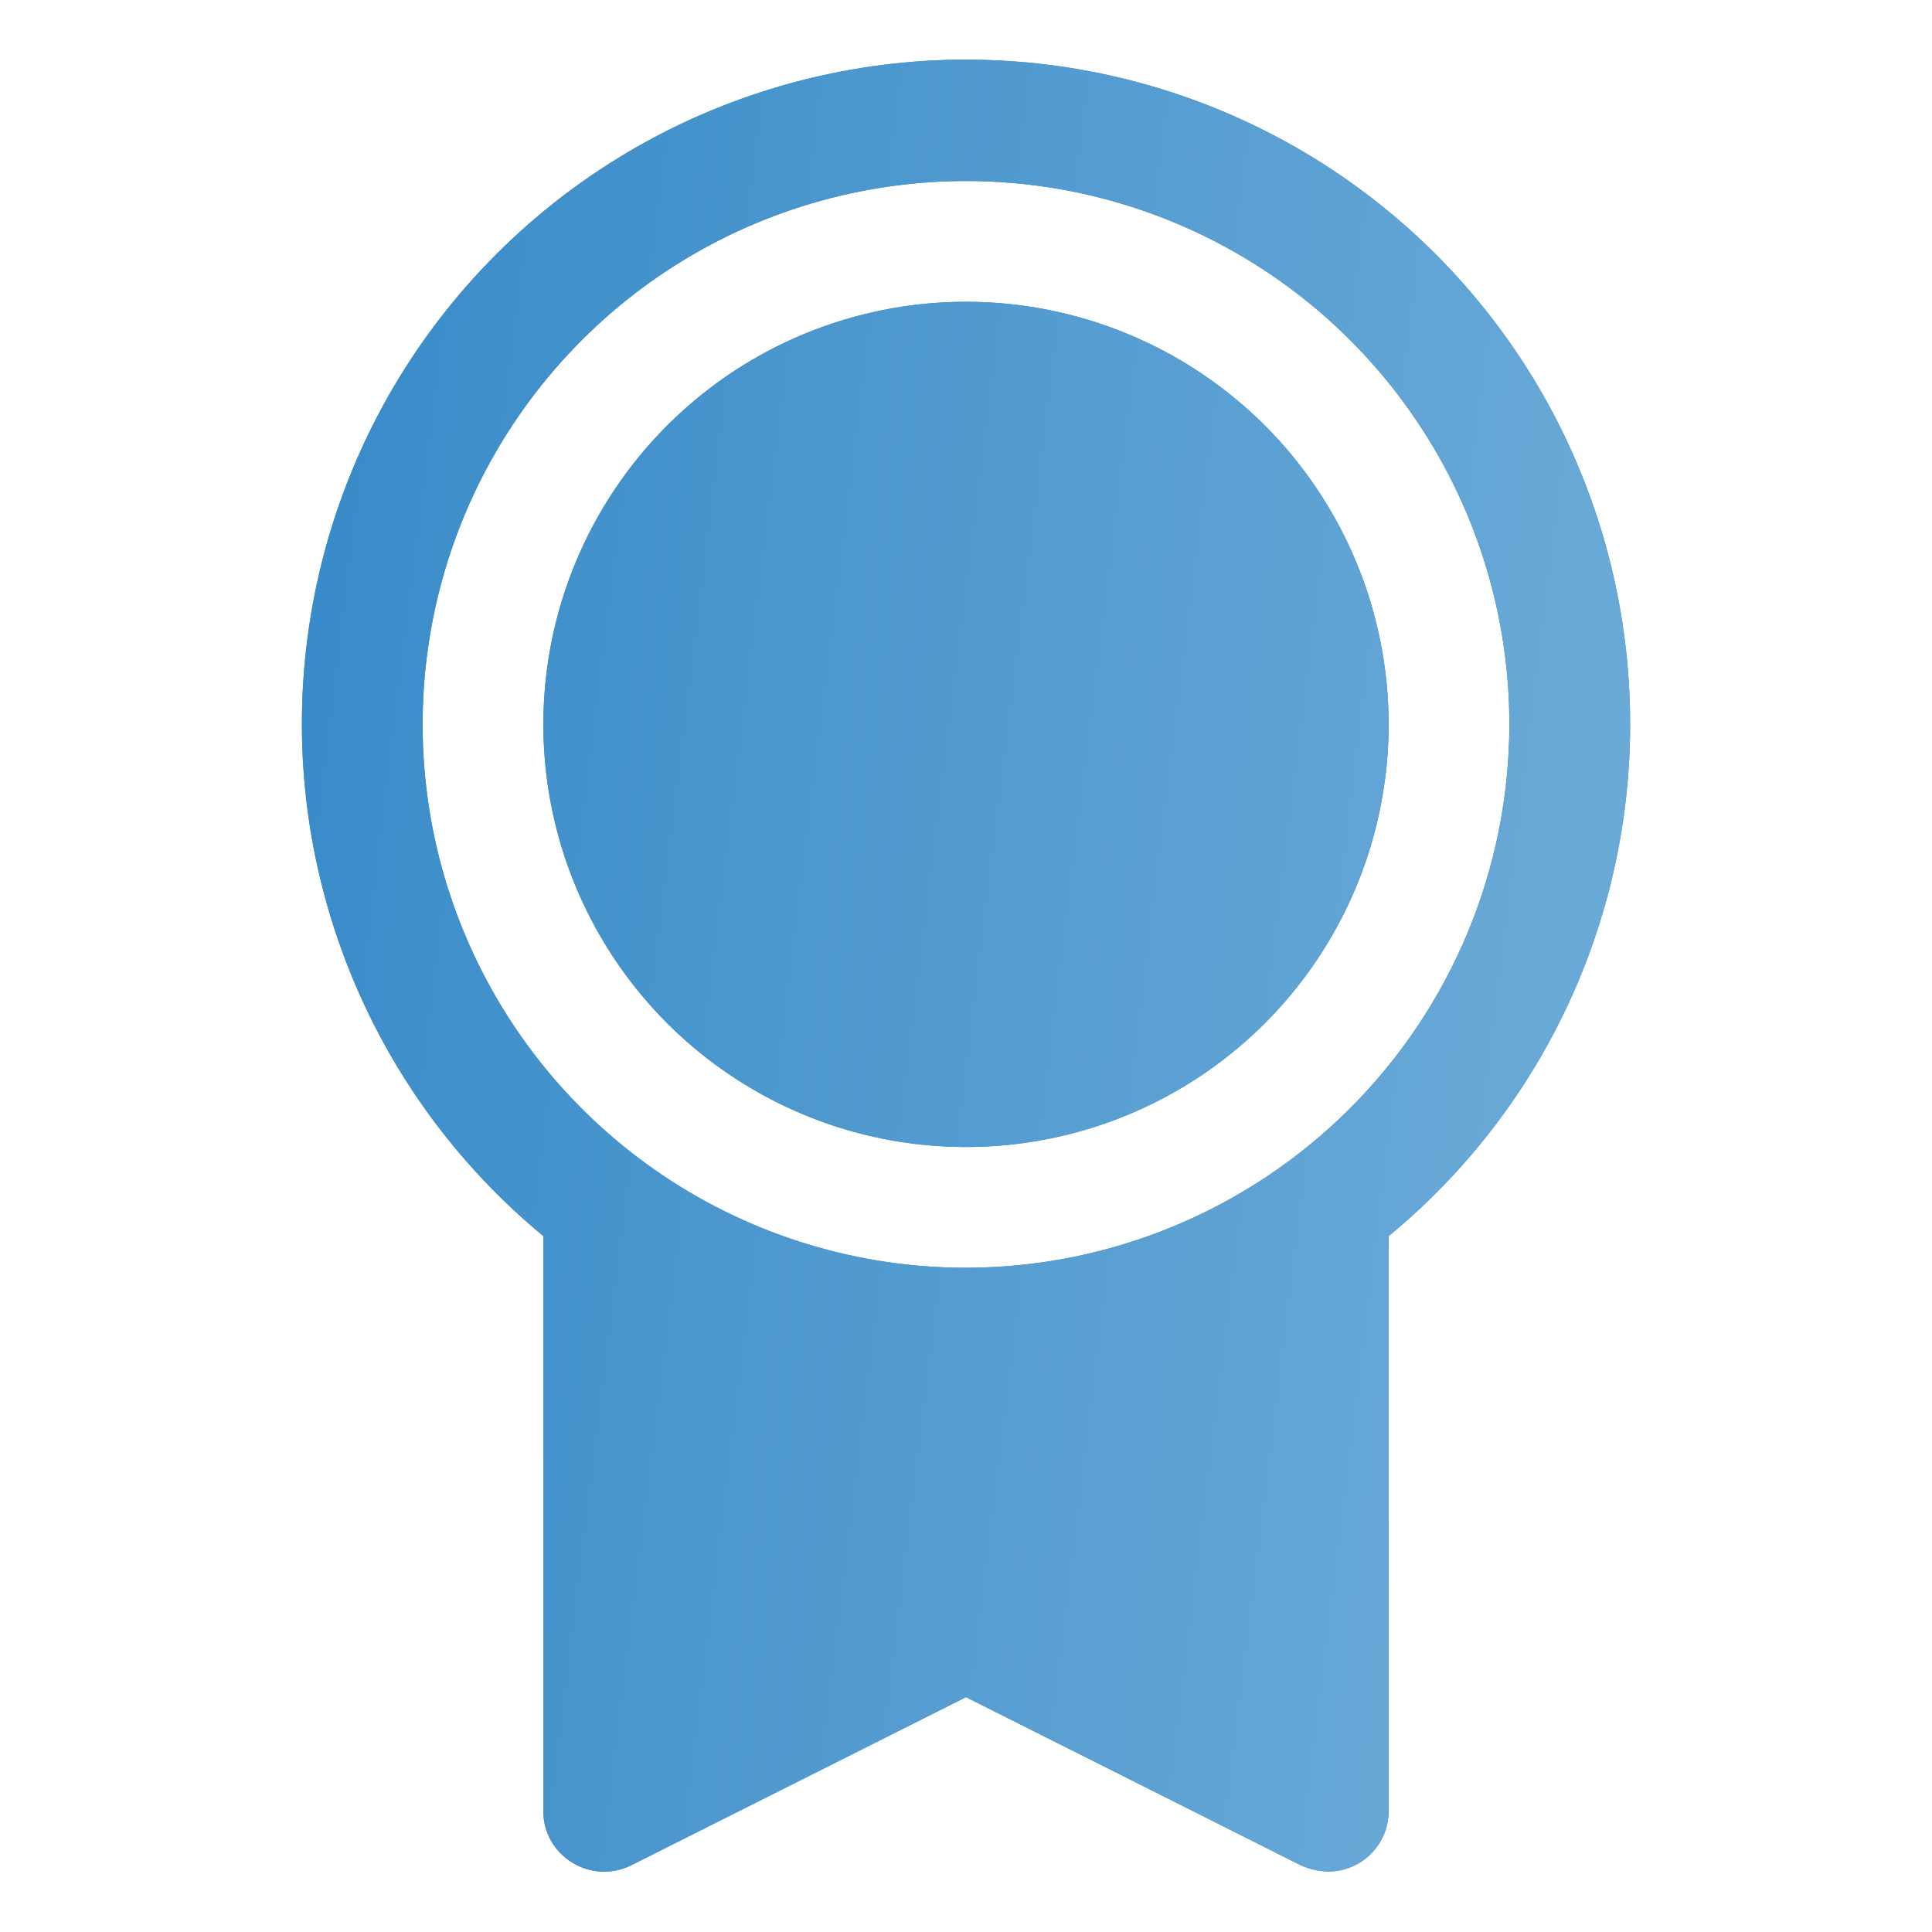 <svg width="20" height="20" viewBox="0 0 20 20" fill="none" xmlns="http://www.w3.org/2000/svg">
<path d="M14.375 7.499C14.375 8.364 14.118 9.21 13.638 9.929C13.157 10.649 12.474 11.21 11.674 11.541C10.875 11.872 9.995 11.958 9.146 11.79C8.298 11.621 7.518 11.204 6.906 10.592C6.295 9.98 5.878 9.201 5.709 8.352C5.54 7.503 5.627 6.624 5.958 5.824C6.289 5.025 6.85 4.342 7.569 3.861C8.289 3.38 9.135 3.124 10 3.124C11.16 3.124 12.273 3.585 13.094 4.405C13.914 5.225 14.375 6.338 14.375 7.499ZM16.875 7.499C16.875 8.511 16.651 9.511 16.219 10.427C15.787 11.343 15.157 12.152 14.375 12.796V18.749C14.375 18.914 14.309 19.073 14.192 19.191C14.075 19.308 13.916 19.374 13.75 19.374C13.653 19.372 13.557 19.35 13.469 19.311L10 17.569L6.531 19.311C6.435 19.358 6.329 19.38 6.222 19.375C6.116 19.369 6.012 19.337 5.922 19.28C5.831 19.224 5.755 19.146 5.703 19.053C5.651 18.96 5.624 18.855 5.625 18.749V12.796C4.731 12.058 4.038 11.107 3.611 10.03C3.183 8.953 3.034 7.786 3.179 6.636C3.323 5.486 3.755 4.392 4.436 3.454C5.117 2.516 6.023 1.766 7.071 1.272C8.12 0.779 9.276 0.558 10.432 0.631C11.589 0.704 12.708 1.068 13.686 1.689C14.664 2.31 15.469 3.168 16.027 4.184C16.584 5.2 16.876 6.34 16.875 7.499ZM15.625 7.499C15.625 6.386 15.295 5.299 14.677 4.374C14.059 3.449 13.18 2.728 12.153 2.302C11.125 1.876 9.994 1.765 8.903 1.982C7.811 2.199 6.809 2.734 6.023 3.521C5.236 4.308 4.7 5.31 4.483 6.401C4.266 7.492 4.377 8.623 4.803 9.651C5.229 10.679 5.95 11.558 6.875 12.176C7.8 12.794 8.887 13.124 10 13.124C11.491 13.122 12.921 12.528 13.975 11.474C15.03 10.419 15.623 8.99 15.625 7.499Z" fill="#368AC8"/>
<path d="M14.375 7.499C14.375 8.364 14.118 9.21 13.638 9.929C13.157 10.649 12.474 11.21 11.674 11.541C10.875 11.872 9.995 11.958 9.146 11.79C8.298 11.621 7.518 11.204 6.906 10.592C6.295 9.98 5.878 9.201 5.709 8.352C5.54 7.503 5.627 6.624 5.958 5.824C6.289 5.025 6.85 4.342 7.569 3.861C8.289 3.38 9.135 3.124 10 3.124C11.16 3.124 12.273 3.585 13.094 4.405C13.914 5.225 14.375 6.338 14.375 7.499ZM16.875 7.499C16.875 8.511 16.651 9.511 16.219 10.427C15.787 11.343 15.157 12.152 14.375 12.796V18.749C14.375 18.914 14.309 19.073 14.192 19.191C14.075 19.308 13.916 19.374 13.75 19.374C13.653 19.372 13.557 19.35 13.469 19.311L10 17.569L6.531 19.311C6.435 19.358 6.329 19.38 6.222 19.375C6.116 19.369 6.012 19.337 5.922 19.28C5.831 19.224 5.755 19.146 5.703 19.053C5.651 18.96 5.624 18.855 5.625 18.749V12.796C4.731 12.058 4.038 11.107 3.611 10.03C3.183 8.953 3.034 7.786 3.179 6.636C3.323 5.486 3.755 4.392 4.436 3.454C5.117 2.516 6.023 1.766 7.071 1.272C8.12 0.779 9.276 0.558 10.432 0.631C11.589 0.704 12.708 1.068 13.686 1.689C14.664 2.31 15.469 3.168 16.027 4.184C16.584 5.2 16.876 6.34 16.875 7.499ZM15.625 7.499C15.625 6.386 15.295 5.299 14.677 4.374C14.059 3.449 13.18 2.728 12.153 2.302C11.125 1.876 9.994 1.765 8.903 1.982C7.811 2.199 6.809 2.734 6.023 3.521C5.236 4.308 4.7 5.31 4.483 6.401C4.266 7.492 4.377 8.623 4.803 9.651C5.229 10.679 5.95 11.558 6.875 12.176C7.8 12.794 8.887 13.124 10 13.124C11.491 13.122 12.921 12.528 13.975 11.474C15.03 10.419 15.623 8.99 15.625 7.499Z" fill="url(#paint0_linear_20767_68629)"/>
<defs>
<linearGradient id="paint0_linear_20767_68629" x1="16.875" y1="19.376" x2="1.049" y2="17.42" gradientUnits="userSpaceOnUse">
<stop stop-color="#70ADD9"/>
<stop offset="1" stop-color="#368AC8"/>
</linearGradient>
</defs>
</svg>
